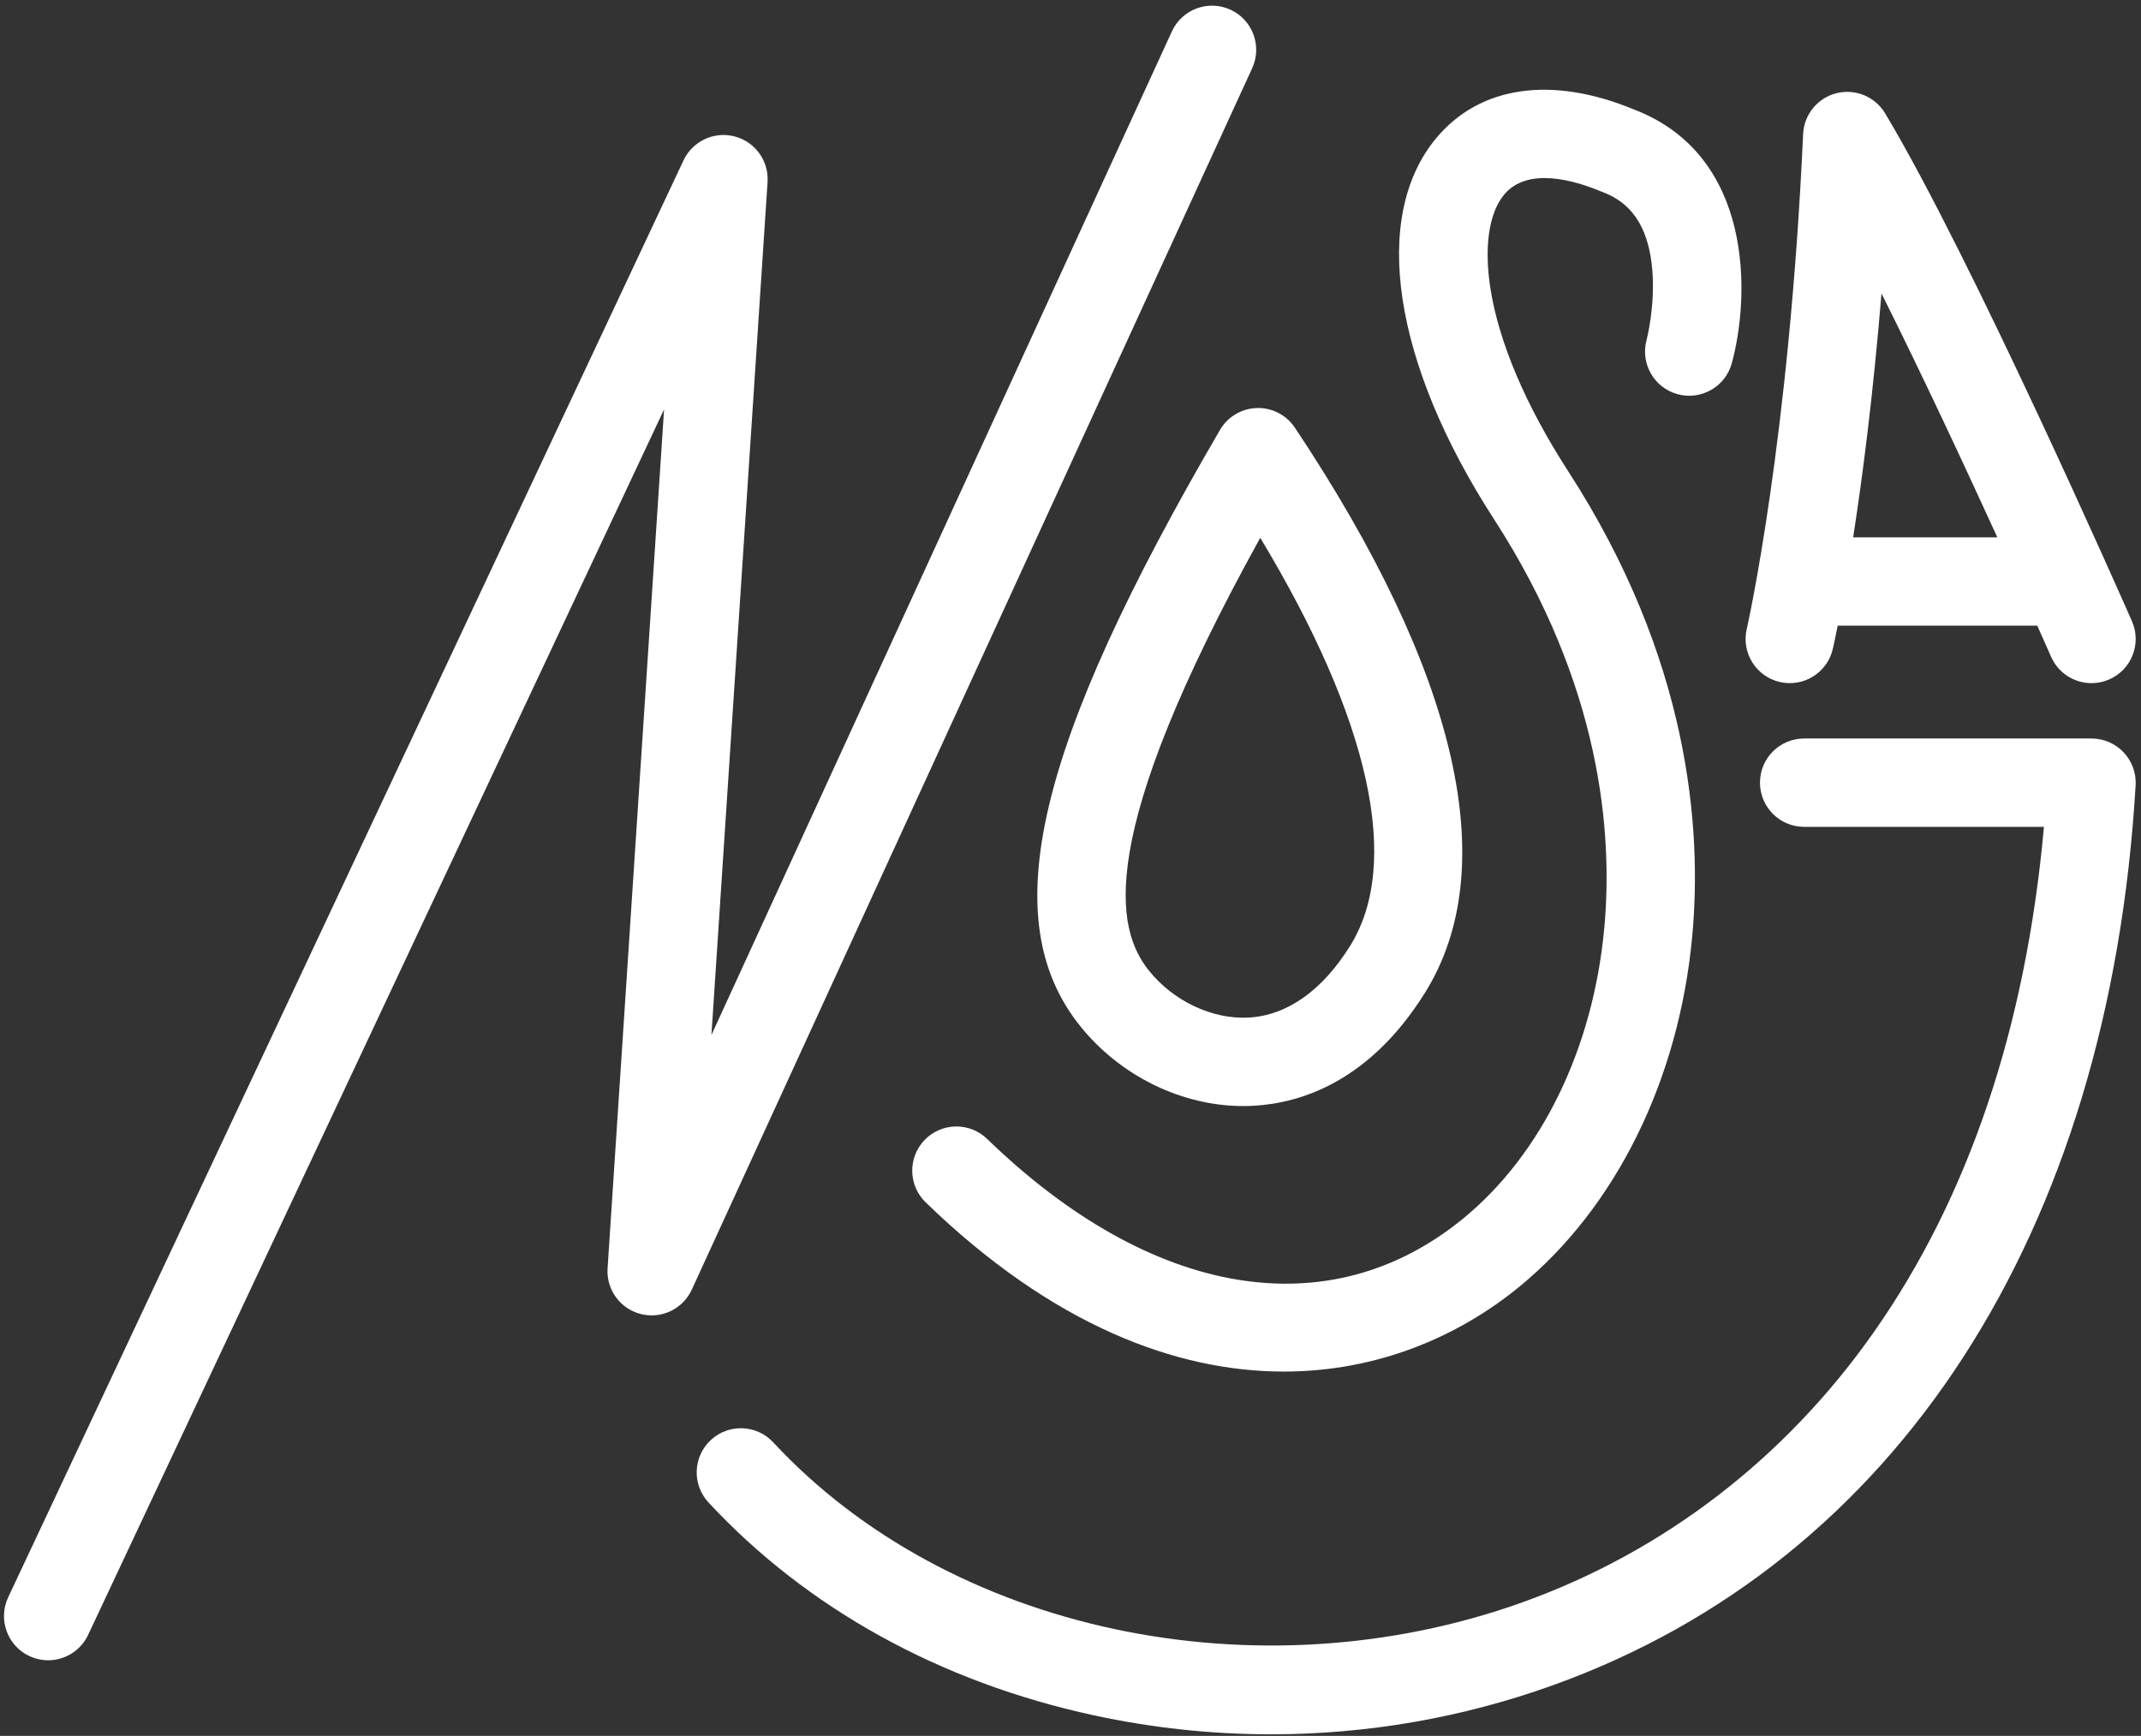 <svg width="354px" height="287px" viewBox="0 0 354 287" version="1.1" xmlns="http://www.w3.org/2000/svg" xmlns:xlink="http://www.w3.org/1999/xlink">
    <rect x="0" y="0" width="354" height="287" fill="#333333" stroke="none"/>
    <g fill="none" fill-rule="evenodd">
        <path d="M336.849,103.444 L303.854,103.444 C303.395,105.745 303.099,107.044 303.044,107.287 C302.136,111.218 298.214,113.666 294.286,112.761 C290.355,111.854 287.904,107.932 288.812,104.003 C288.918,103.541 295.831,72.895 298.134,22.162 C298.282,18.943 300.519,16.201 303.64,15.411 C306.76,14.624 310.037,15.974 311.691,18.737 C326.021,42.614 351.429,100.261 352.503,102.703 C354.127,106.395 352.451,110.705 348.761,112.329 C347.804,112.75 346.805,112.95 345.822,112.95 C343.014,112.95 340.339,111.322 339.135,108.587 C339.089,108.484 338.26,106.602 336.849,103.444 Z M330.245,88.839 C324.87,77.08 317.784,61.892 311.092,48.516 C309.702,65.409 307.934,78.997 306.408,88.839 L330.245,88.839 Z M7.959,274.502 C6.919,274.502 5.86,274.276 4.855,273.808 C1.206,272.091 -0.363,267.741 1.354,264.09 L113.014,26.515 C114.509,23.337 118.054,21.675 121.448,22.55 C124.847,23.426 127.141,26.598 126.911,30.099 L117.632,171.117 L193.763,5.194 C195.445,1.526 199.78,-0.08 203.446,1.602 C207.112,3.282 208.72,7.619 207.038,11.282 L114.381,213.224 C112.912,216.426 109.367,218.121 105.953,217.257 C102.539,216.396 100.227,213.216 100.459,209.7 L109.801,67.687 L14.572,270.302 C13.329,272.948 10.7,274.502 7.959,274.502 Z M205.562,182.871 C195.404,182.871 185.196,177.892 178.565,169.6 C164.467,151.98 171.174,123.438 201.718,71.081 C202.987,68.904 205.288,67.537 207.806,67.461 C210.315,67.383 212.702,68.613 214.1,70.71 C241.08,111.179 248.516,143.494 235.599,164.159 C226.477,178.753 215.201,182.363 207.346,182.819 C206.753,182.854 206.156,182.871 205.562,182.871 Z M212.272,226.769 C194.422,226.769 173.976,219.064 153.052,198.793 C150.155,195.987 150.083,191.364 152.889,188.468 C155.694,185.571 160.317,185.497 163.212,188.303 C190.437,214.675 219.886,219.576 241.989,201.415 C254.923,190.789 263.403,173.335 265.248,153.532 C266.717,137.772 264.751,113.236 247.033,85.855 C230.288,59.976 226.632,35.819 237.494,22.809 C244.687,14.194 256.566,12.475 270.108,18.079 C289.942,25.617 289.408,48.816 286.343,60.05 C285.284,63.944 281.264,66.238 277.377,65.175 C273.485,64.115 271.193,60.1 272.252,56.208 C272.261,56.176 273.732,50.532 273.179,44.442 C272.367,35.521 268.037,32.901 264.855,31.705 C264.77,31.675 264.69,31.645 264.61,31.61 C260.332,29.828 252.579,27.529 248.704,32.17 C246.182,35.191 245.353,40.852 246.432,47.7 C247.84,56.64 252.288,67.089 259.294,77.92 C279.285,108.815 281.475,136.828 279.79,154.888 C277.585,178.545 267.186,199.616 251.261,212.702 C241.107,221.043 227.655,226.769 212.272,226.769 Z M210.182,286.745 C200.369,286.745 190.526,285.699 180.817,283.596 C155.431,278.098 133.416,265.93 117.146,248.41 C114.4,245.456 114.571,240.832 117.528,238.089 C120.484,235.343 125.105,235.517 127.848,238.471 C156.933,269.791 207.903,280.661 251.793,264.897 C275.13,256.514 295.19,241.086 309.804,220.28 C325.51,197.919 334.963,169.833 337.954,136.707 L298.305,136.707 C294.27,136.707 291.001,133.436 291.001,129.403 C291.001,125.37 294.27,122.101 298.305,122.101 L345.817,122.101 C347.829,122.101 349.753,122.93 351.131,124.393 C352.511,125.856 353.225,127.825 353.11,129.833 C348.748,203.971 313.618,258.212 256.729,278.643 C241.733,284.028 225.992,286.745 210.182,286.745 Z M208.372,88.92 C180.805,138.777 184.503,153.643 189.969,160.478 C194.019,165.539 200.517,168.589 206.499,168.237 C212.831,167.871 218.611,163.781 223.214,156.419 C231.783,142.708 226.498,118.971 208.372,88.92 Z" id="Shape" fill="#FFFFFF"></path>
    </g>
</svg>

